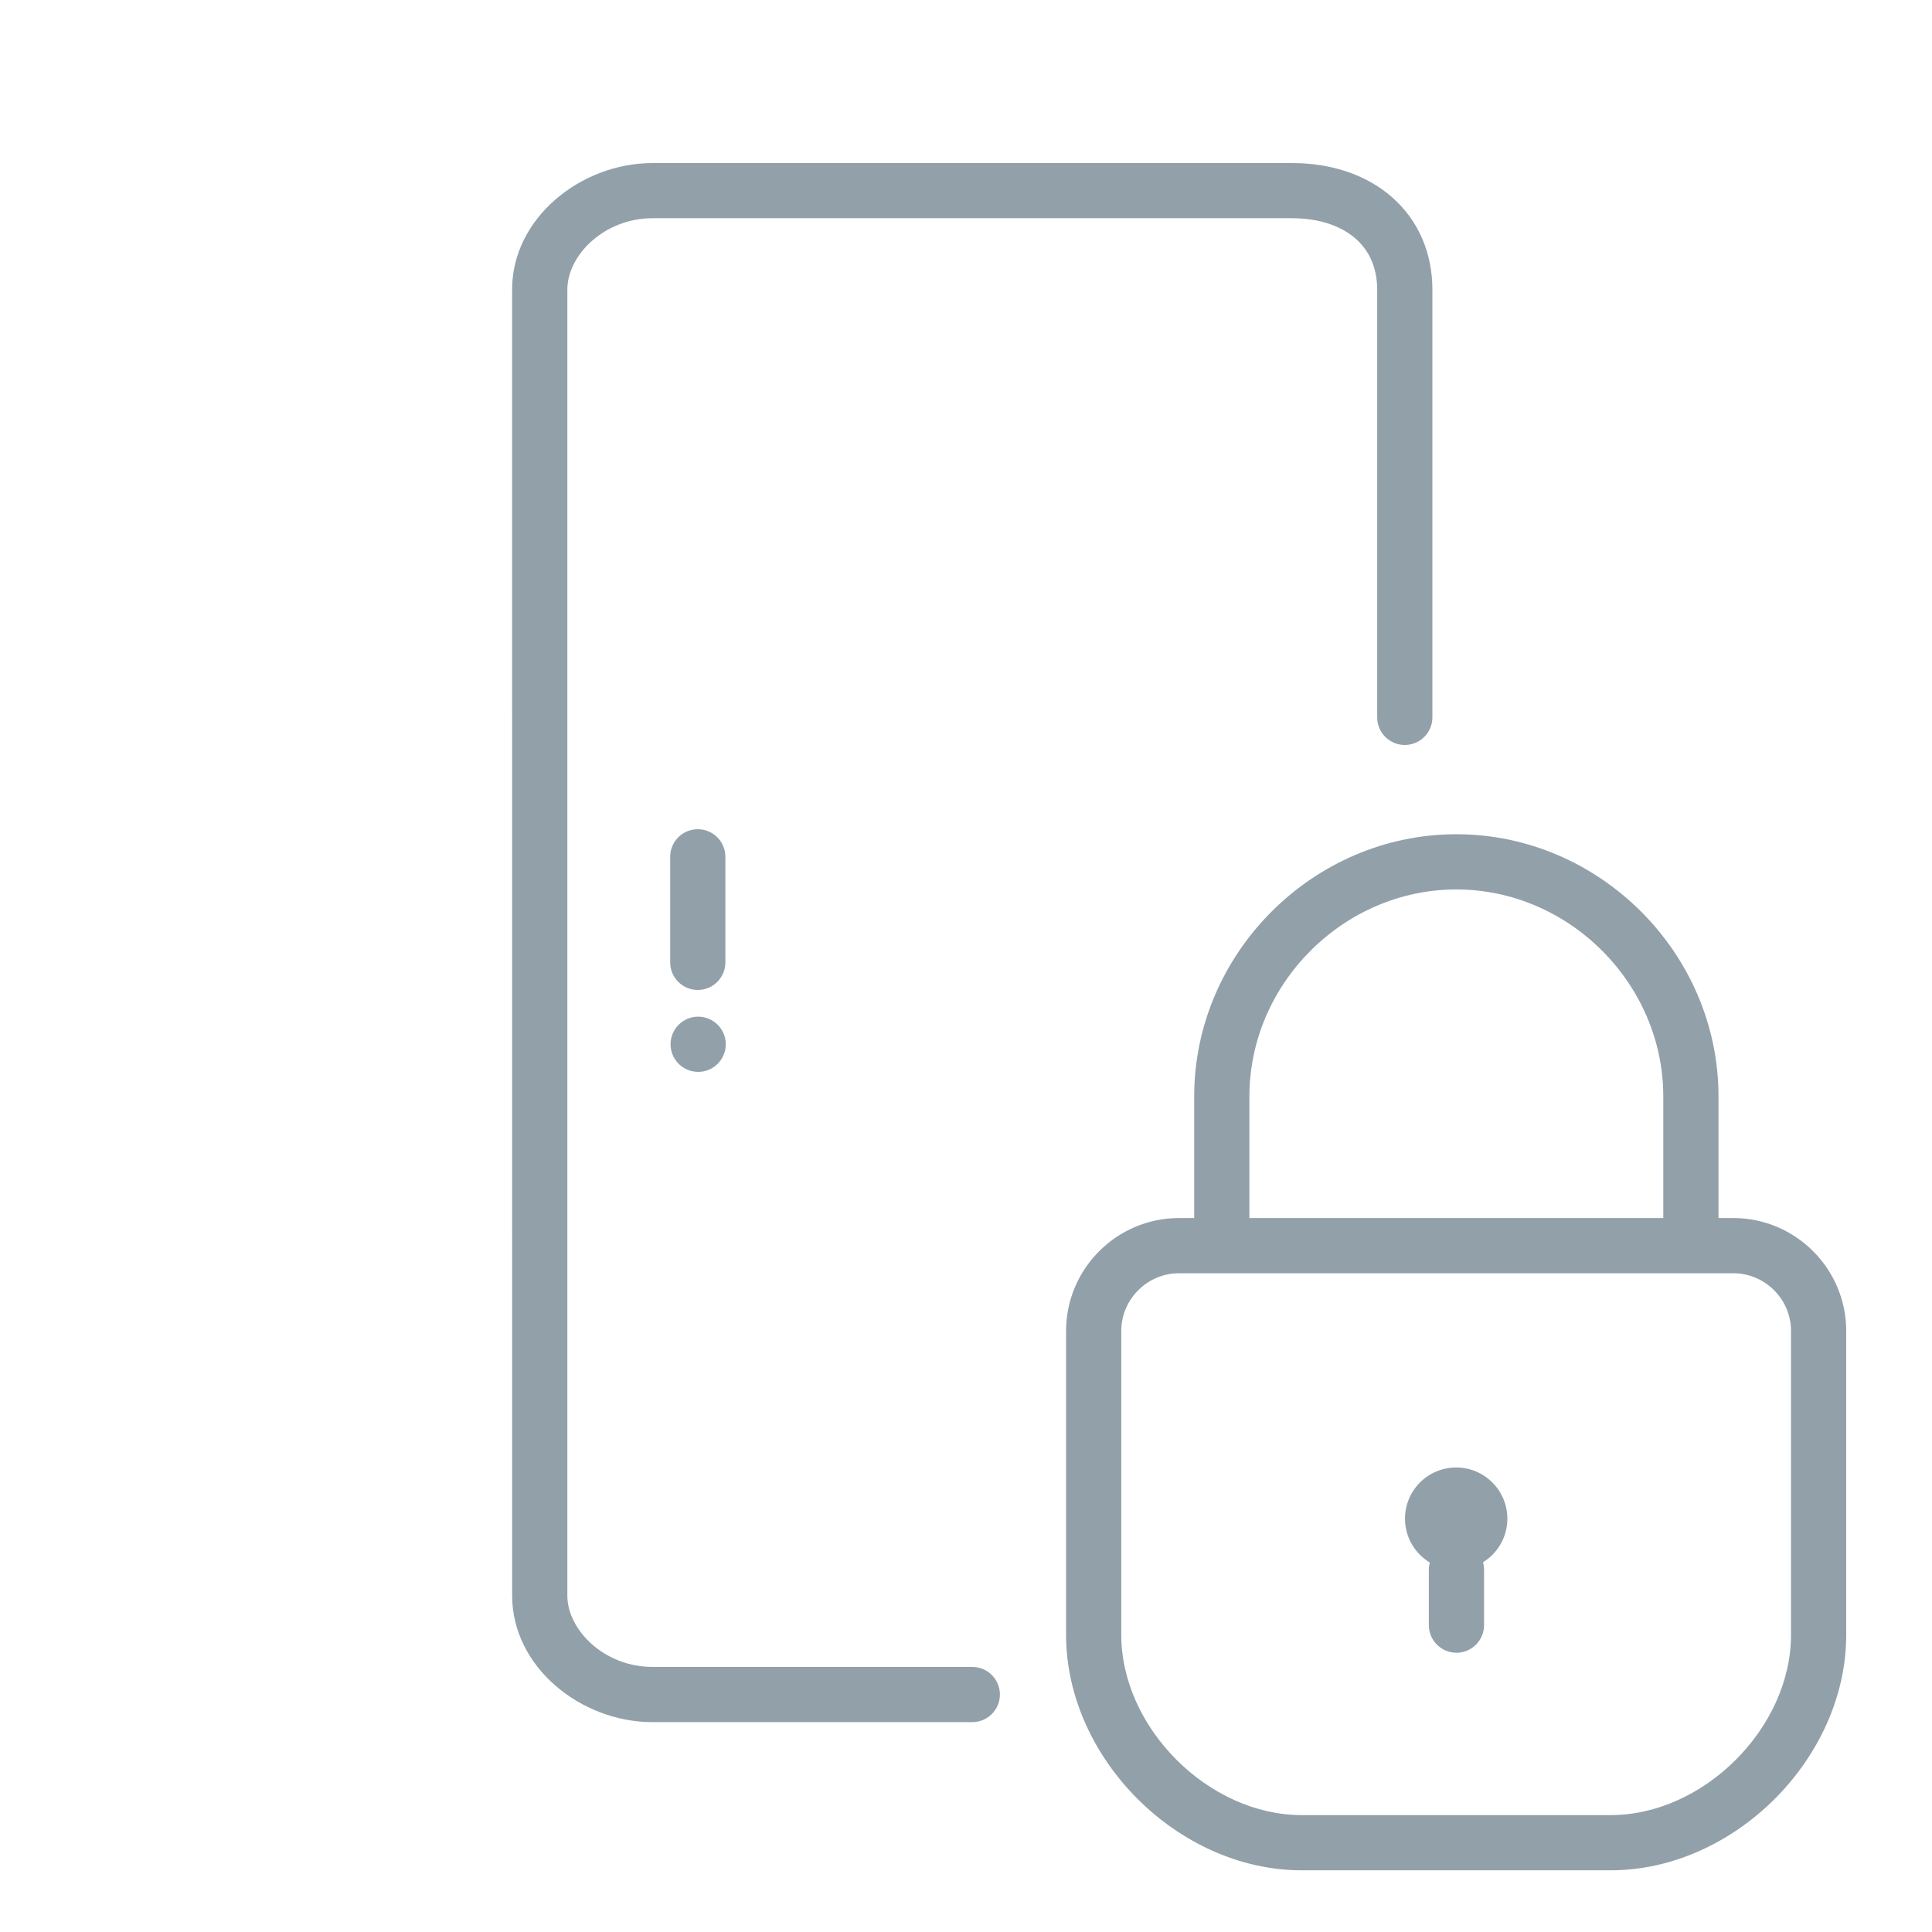 <svg fill="none" height="35" viewBox="0 0 35 35" width="35" xmlns="http://www.w3.org/2000/svg"><g fill="#92a0a9"><path d="m9.277 5.246c0-1.292 1.242-2.292 2.544-2.292h11.583c.709 0 1.345.208 1.812.617.473.414.733 1.003.733 1.675v7.75c0 .276-.224.5-.5.5s-.5-.224-.5-.5v-7.75c0-.403-.149-.711-.392-.924-.249-.218-.634-.369-1.152-.369h-11.583c-.878 0-1.544.672-1.544 1.292v23.661c0 .62.666 1.292 1.544 1.292h5.792c.276 0 .5.224.5.5 0 .276-.224.5-.5.5h-5.792c-1.303 0-2.544-1.001-2.544-2.292z"/><path d="m12.641 15.022c.276 0 .5.224.5.5v1.912c0 .276-.224.5-.5.5s-.5-.224-.5-.5v-1.912c0-.276.224-.5.5-.5z"/><path d="m26.866 28.301c.012.043.019.089.019.136v1.004c0 .276-.224.5-.5.5-.276 0-.5-.224-.5-.5v-1.004c0-.045.006-.089.017-.131-.269-.162-.449-.457-.449-.794 0-.512.415-.927.927-.927.512 0 .927.415.927.927 0 .334-.176.626-.441.79z"/><path clip-rule="evenodd" d="m21.358 22.066c-1.126 0-2.045.919-2.045 2.045v5.506c0 1.133.52 2.197 1.294 2.971.774.774 1.838 1.294 2.971 1.294h5.603c1.133 0 2.197-.52 2.971-1.294.774-.774 1.294-1.838 1.294-2.971v-5.506c0-1.126-.919-2.045-2.045-2.045h-.269v-2.204c0-2.594-2.155-4.749-4.749-4.749s-4.749 2.155-4.749 4.749v2.204zm.776 1c-.007 0-.014-0-.021-0h-.755c-.574 0-1.045.471-1.045 1.045v5.506c0 .827.383 1.646 1.001 2.264.618.618 1.437 1.001 2.264 1.001h5.603c.827 0 1.646-.383 2.264-1.001.618-.618 1.001-1.437 1.001-2.264v-5.506c0-.574-.471-1.045-1.045-1.045h-.748l-.015 0h-.006zm7.998-3.204v2.204h-7.498v-2.204c0-2.042 1.708-3.749 3.749-3.749s3.749 1.708 3.749 3.749z" fill-rule="evenodd"/><path d="m12.648 19.418c.276 0 .5-.224.5-.5 0-.276-.224-.5-.5-.5-.276 0-.5.224-.5.5 0 .276.224.5.5.5z"/></g></svg>